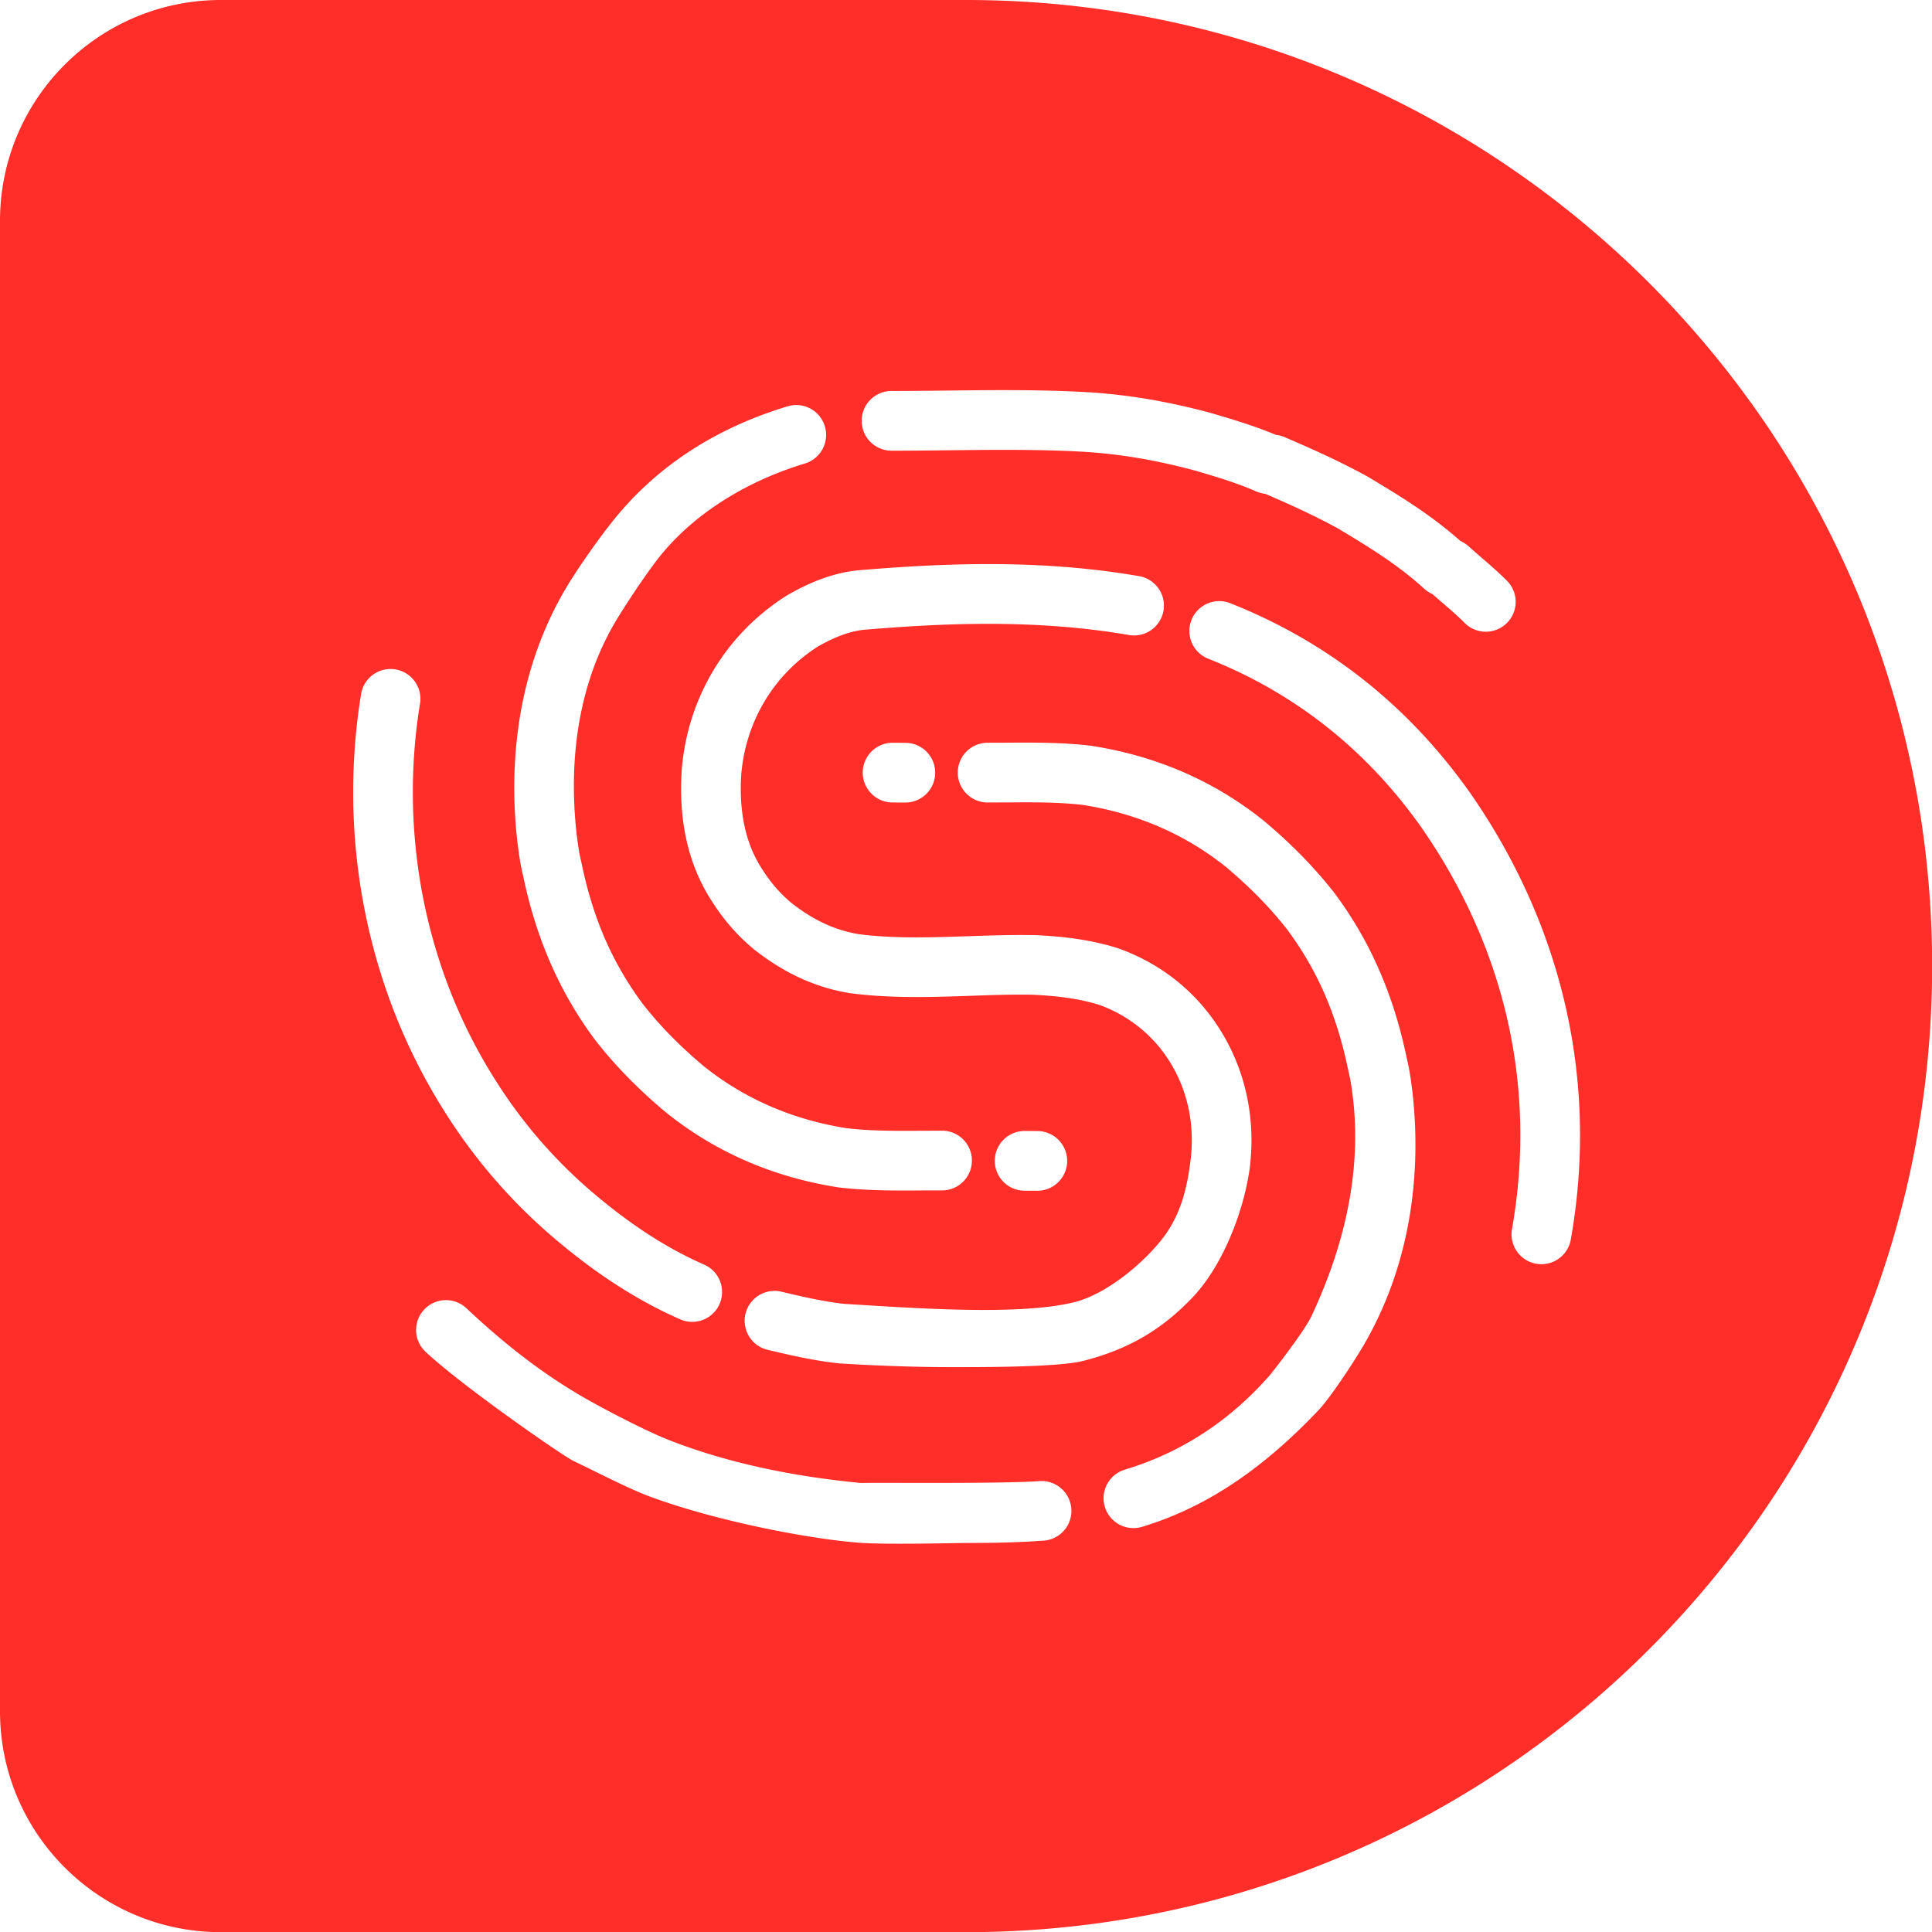 <svg id="Layer_1" data-name="Layer 1" xmlns="http://www.w3.org/2000/svg" viewBox="0 0 1804.78 1805.1"><defs><style>.cls-1{fill:#ff2e29;}</style></defs><path class="cls-1" d="M1790.17,739.23a898.74,898.74,0,0,0-193-412.76C1431.69,127,1181.9,0,902.44,0H206.39C92.42,0,0,92.4,0,206.37V1598.55c0,114,92.42,206.39,206.39,206.39H902.44c279.46,0,529.25-127,694.76-326.47a898.83,898.83,0,0,0,193-412.76,913.11,913.11,0,0,0,0-326.48Zm-956.71-374c17.06,0,34.63-.2,51.63-.38,43.58-.51,88.65-1,133,1.65l.18,0c36.87,2.46,72.49,8.5,112.06,19.06l.68.2c20,5.86,40.62,12,60.59,20.37a33,33,0,0,1,9.71,2.78c24.13,10.36,50,21.9,76,36.17l.91.52c28.31,17,57.54,34.53,86,59.74a31.57,31.57,0,0,1,8.28,5.52c3.89,3.48,7.9,7,11.76,10.31,8,6.91,16.26,14.06,23.9,21.8a27.9,27.9,0,0,1-39.71,39.19c-6.09-6.17-13.18-12.31-20.69-18.82q-4.69-4-9.55-8.32a31.42,31.42,0,0,1-8.4-5.6c-25.25-22.89-53-39.59-79.85-55.69-22.76-12.51-46-22.95-67.89-32.38a32,32,0,0,1-9.84-2.82c-17.56-7.65-36.52-13.25-56.59-19.14-35.82-9.55-67.92-15-101-17.22-42.35-2.54-86.37-2-129-1.55-17.15.2-34.88.4-52.26.4a27.91,27.91,0,1,1,0-55.81ZM528.75,549.3c9.49-16,27.12-41.59,42.49-61.07,42.89-54.44,100.29-89.31,164.54-108.67A27.89,27.89,0,1,1,751.88,433c-52.77,15.91-102.55,45.65-135.57,86.83-9.67,12.05-26.19,36.27-38.69,56.43-37.25,60.12-46.78,132.41-39,202.51,1.13,9,2.22,17.58,4.21,25.6l.26,1.17c10.68,52.2,29.07,94.45,57.87,132.91,16,20.27,33.9,38.51,56.25,57.34,38.08,30.61,83.14,50.17,134,58.17,23,2.62,45.51,2.48,69.38,2.34,6.53,0,13.28-.09,20-.07a27.9,27.9,0,0,1-.08,55.79h-.08c-6.51,0-13.12,0-19.52.06q-8,.06-16.1.06c-19.62,0-39.79-.42-60.58-2.82l-1.09-.14c-61-9.49-115.2-33.08-161.18-70.13l-.48-.38c-25.51-21.48-46-42.43-64.58-65.91l-.4-.54c-33.46-44.63-55.71-95.3-68-154.91-2.74-11.12-4-21.64-5.32-31.82l0-.38C474.11,703.42,486.78,620.16,528.75,549.3Zm-196,247.57a571.79,571.79,0,0,1,2.32-133.54c.73-5.34,1.53-10.72,2.42-16a27.89,27.89,0,0,1,55,9.09c-.78,4.78-1.51,9.61-2.17,14.41a514.63,514.63,0,0,0-2.08,120.46A509.27,509.27,0,0,0,414.05,908.1a489.27,489.27,0,0,0,53,107.53,457.89,457.89,0,0,0,81,93.52c37.29,32.56,73.21,56.19,109.8,72.23a27.9,27.9,0,0,1-11.2,53.45,27.46,27.46,0,0,1-11.2-2.36c-41.87-18.35-82.45-44.94-124.09-81.27a513.42,513.42,0,0,1-90.95-104.91,545.45,545.45,0,0,1-59.05-119.81A567.36,567.36,0,0,1,332.75,796.87Zm642.32,642.28c-23.59,1.77-47,2.21-70,2.21-12.71,0-77.43,1.77-103.13-.26-50.59-4-138.62-21.7-198.11-44.3l-.65-.25c-23.23-9.51-45.51-21.33-67.51-31.81-10-4.79-104.16-70.07-138.17-102a27.89,27.89,0,0,1,38.2-40.66c32.11,30.16,67,58.59,108.59,82.76,19.26,11.19,58.49,31.59,79.68,40,54,21.29,114.84,34.21,180,40.47,21.6-.42,132.65.83,166.92-1.73a27.89,27.89,0,1,1,4.15,55.63ZM889,1277.1c-32.52,0-66.93-1.15-104.72-3.46l-1.37-.13c-23.62-2.61-45.32-7.73-66.29-12.67a27.91,27.91,0,0,1,12.81-54.32c19.14,4.54,38.93,9.19,59,11.47,65.7,4,162.12,11.16,214.2-1.31,32.78-7.84,69.05-40.07,85.31-62.36,15-20.59,21.19-44.18,24.52-72.93,4.15-38.58-6.55-75.53-30.14-104a129.36,129.36,0,0,0-55.41-38.68c-21-6.55-42.71-8.47-61.21-9.45-19.58-.41-39,.26-59.61,1-36,1.23-73.2,2.5-111.48-2.39l-1.05-.15c-31.93-5.31-61.08-18.67-89.11-40.79l-.56-.47c-16.12-13.44-29.18-28.69-41.08-48-20.39-33.12-29.1-73.38-25.91-119.63l0-.45c5.7-67.11,41.34-126.12,97.75-161.88l1.11-.67c23.07-13.19,42.73-20.24,63.75-22.86l1.11-.12c77.2-6.53,168.87-11,263.5,5.36a27.9,27.9,0,1,1-9.49,55c-88.18-15.23-175.18-11-248.72-4.8-13,1.72-26,6.53-41.9,15.56-41.2,26.35-67.23,69.67-71.51,118.95-2.33,34.33,3.65,63.36,17.77,86.33,8.71,14.12,17.65,24.68,29,34.19,20.47,16.1,40.49,25.4,62.9,29.23,33.62,4.23,66.81,3.1,101.94,1.9,20.59-.71,41.89-1.43,63.18-1l.85,0c22.28,1.19,48.72,3.54,76.08,12.19l1.13.38c31.83,11.57,58.68,30.3,79.82,55.65,33.36,40.31,48.49,92.07,42.69,145.78l0,.21c-4.41,38.3-23.69,93-54.56,125-25.73,26.65-55.77,47.08-102.1,58.67C987,1277.34,914.93,1277.1,889,1277.1Zm40.28-192.77a27.91,27.91,0,0,1,27.9-27.84h0q6.22,0,12.45.08a27.9,27.9,0,0,1-.22,55.79h-.24q-6-.06-12.09-.06A27.91,27.91,0,0,1,929.28,1084.33ZM873.61,721.86a27.88,27.88,0,0,1-27.88,27.84h-.06l-12.46-.06a27.91,27.91,0,0,1,.25-55.81h.24l12.09.09A27.86,27.86,0,0,1,873.61,721.86Zm400.29,534.69c-9.37,16.06-31,49-42.47,61.07-47.73,50.22-100.32,89.29-164.57,108.67a27.9,27.9,0,0,1-16.09-53.43c52.78-15.9,98.5-45.79,136-88.87,3.75-4.63,32-40.9,38.28-54.38,30-64,46.76-132.4,39-202.52-1.13-9-2.2-17.59-4.22-25.58l-.26-1.19c-10.68-52.21-29-94.43-57.84-132.92-16-20.24-33.93-38.48-56.27-57.34-38.08-30.6-83.15-50.16-134-58.16-23-2.6-45.54-2.48-69.41-2.32-6.53,0-13.26.08-20,.06a27.91,27.91,0,0,1,.08-55.81h.09c6.48,0,13.11,0,19.52-.06,24.64-.14,50.14-.3,76.66,2.76l1.11.17c60.94,9.46,115.18,33.06,161.18,70.11l.46.38c25.53,21.5,46,42.45,64.57,65.92l.42.55c33.47,44.6,55.69,95.29,68,154.91,2.74,11.1,4.05,21.64,5.32,31.81l.06.39C1328.56,1102.4,1315.4,1185.39,1273.9,1256.55Zm193.47-98.64a27.89,27.89,0,1,1-54.94-9.69c23.15-131.2-5.54-260.16-83-372.93-51.35-73.64-118.72-127.37-200.28-159.75a27.9,27.9,0,1,1,20.57-51.86c91.93,36.49,167.83,97,225.55,179.8l.1.16c42.85,62.38,72.43,129.83,88,200.47C1478.72,1014,1480.09,1085.94,1467.37,1157.91Z"/></svg>